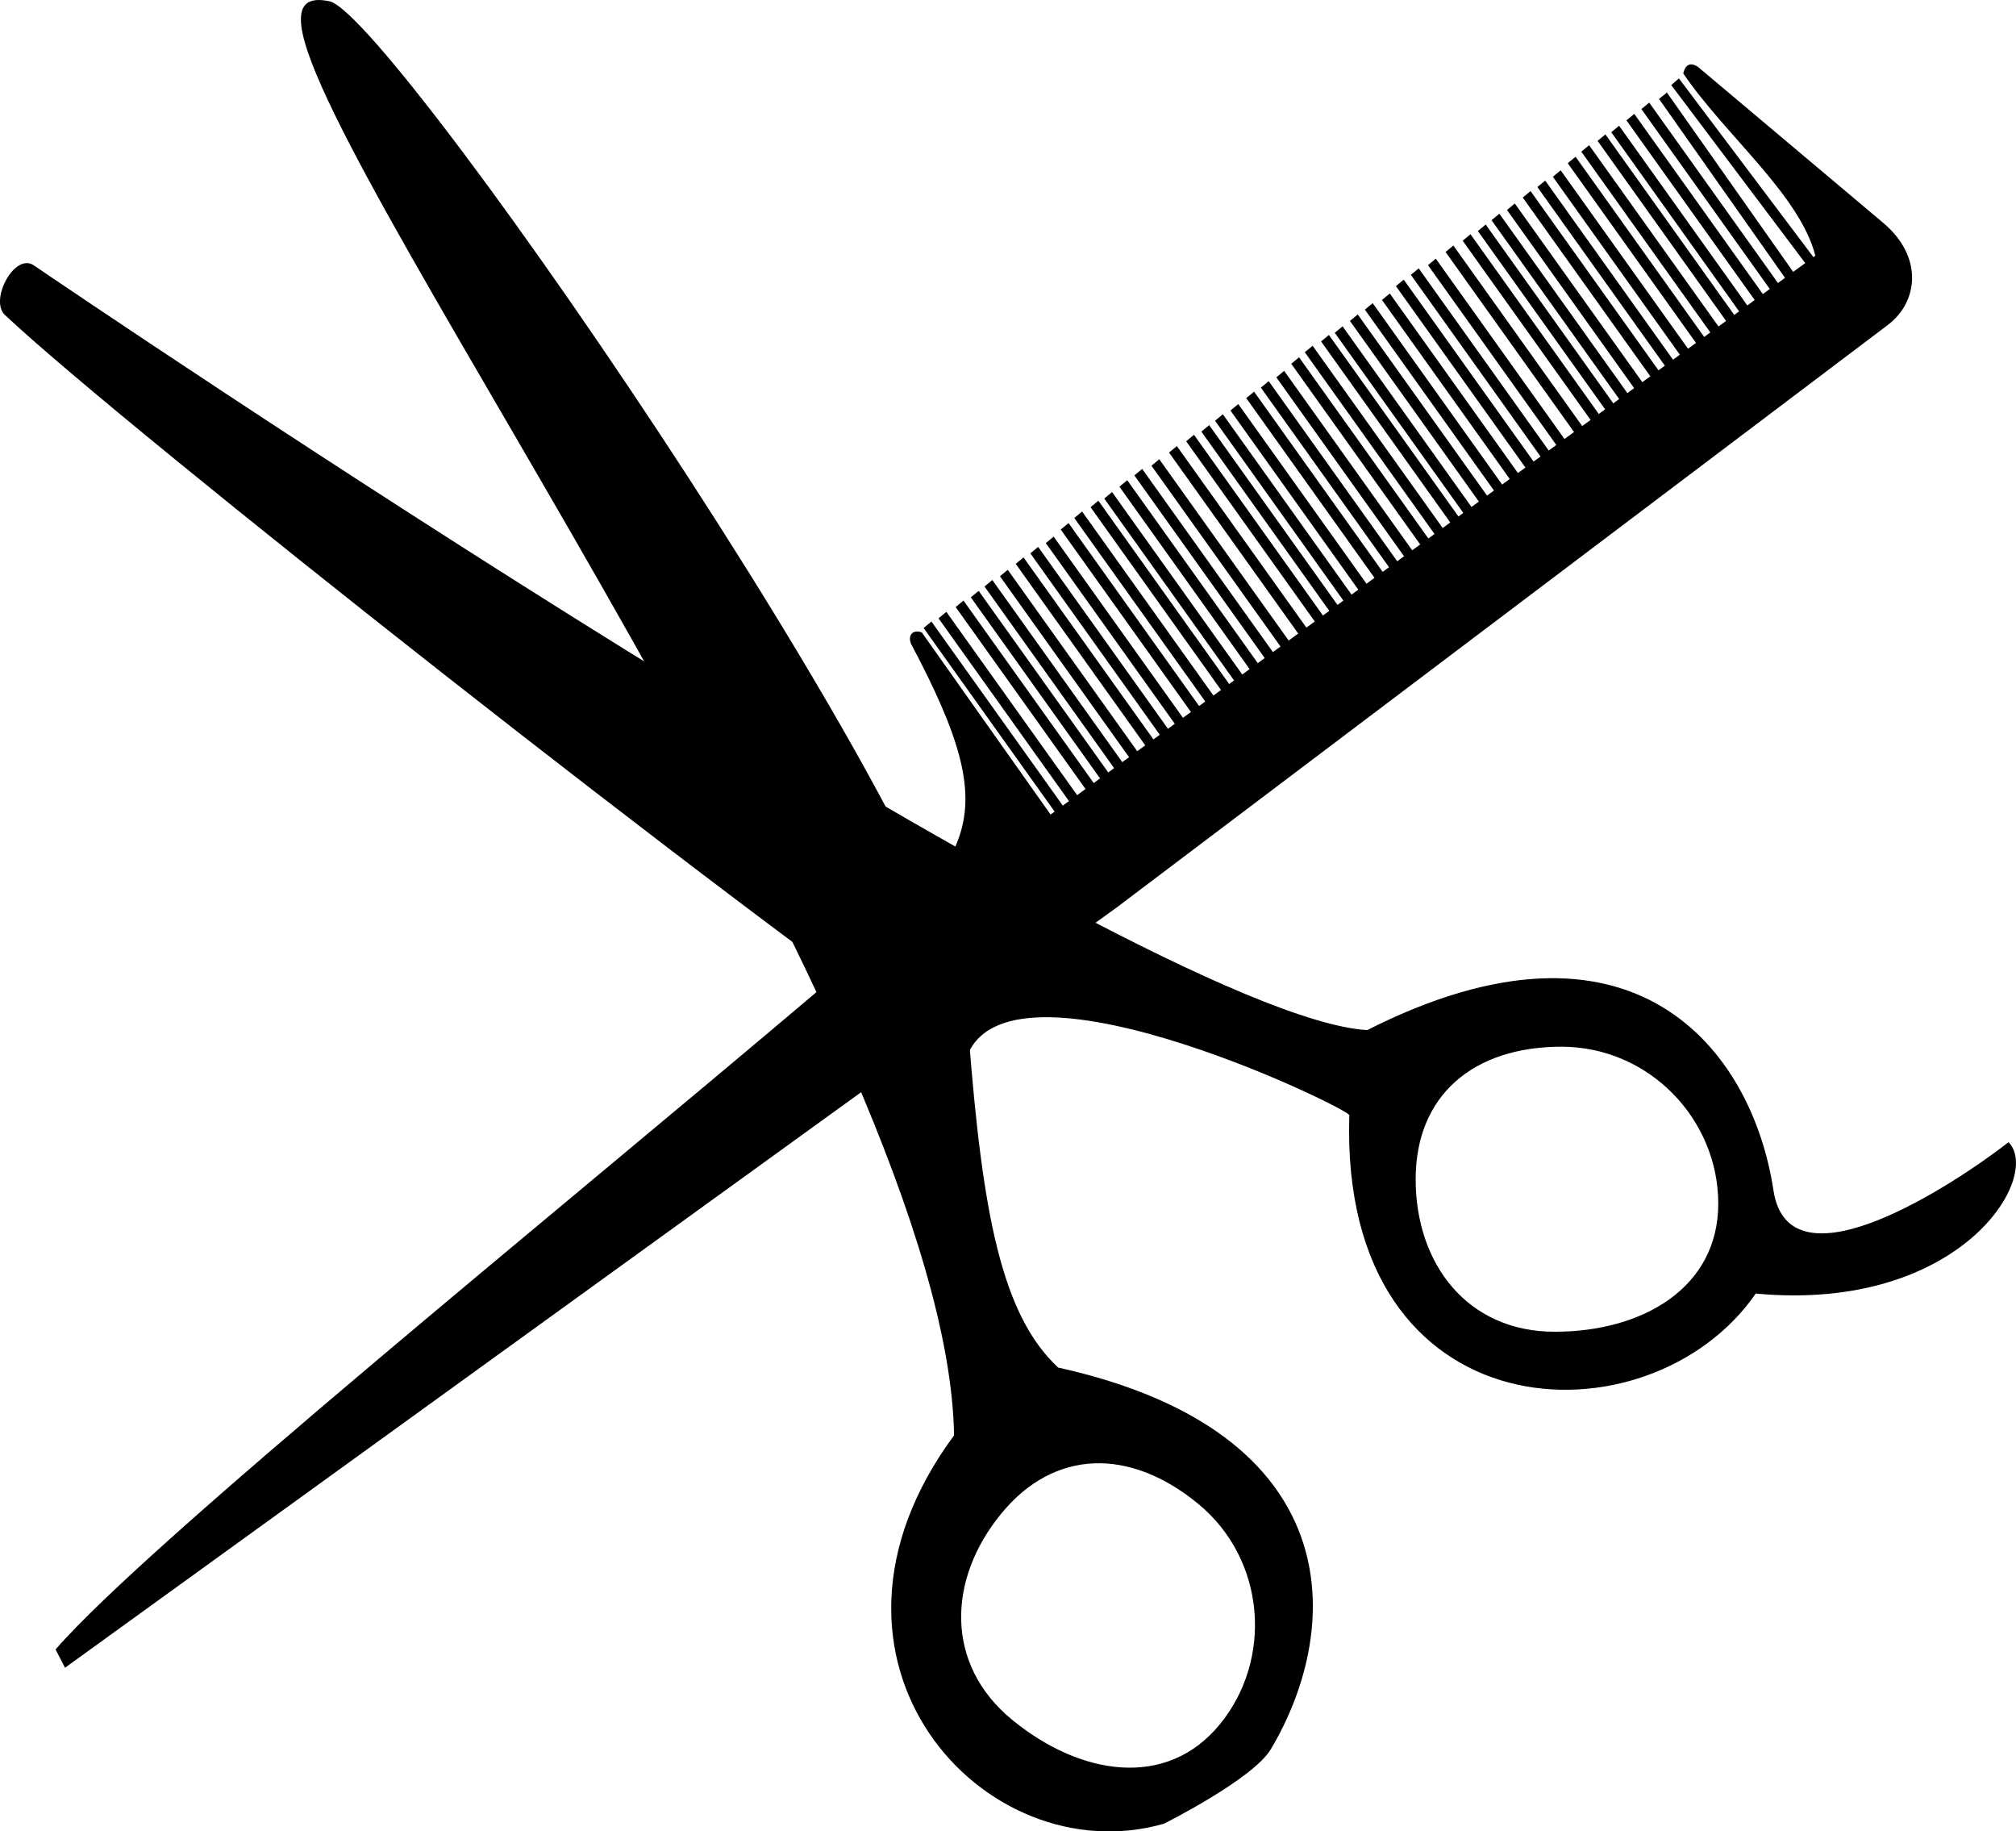 <?xml version="1.0" encoding="UTF-8"?>
<!DOCTYPE svg PUBLIC "-//W3C//DTD SVG 1.0//EN" "http://www.w3.org/TR/2001/REC-SVG-20010904/DTD/svg10.dtd">
<!-- Creator: CorelDRAW 2019 (64-Bit) -->
<?xml-stylesheet href="sebellez.css" type="text/css"?>
<svg xmlns="http://www.w3.org/2000/svg" xml:space="preserve" width="30mm" height="27.246mm" version="1.0" style="shape-rendering:geometricPrecision; text-rendering:geometricPrecision; image-rendering:optimizeQuality; fill-rule:evenodd; clip-rule:evenodd"
viewBox="0 0 537.69 488.33"
 xmlns:xlink="http://www.w3.org/1999/xlink">
 <g id="Capa_x0020_1">
  <g id="_1361679704864">
   <path class="fil0" d="M364.61 274.69c70.93,-35.94 102.69,5.07 108.39,42.71 4.19,27.63 48.71,-1.95 62.71,-12.85 9.05,9.36 -13.01,45.45 -67.43,40.37 -28.33,41.02 -111.16,38.12 -108.4,-47.55 0,-1.81 -95.57,-48.08 -102.72,-13.09 -60.19,-41.15 -224.26,-170.49 -255.88,-200.33 -4.14,-3.91 2.6,-16.7 7.75,-13.19 8.6,5.88 294.75,200.2 355.58,203.91zm51.84 4.41c23.43,0 41.83,19.38 41.83,41.83 0,22.45 -20.17,34.17 -43.6,34.17 -23.43,0 -37.11,-18.2 -37.11,-40.65 0,-22.45 15.45,-35.35 38.88,-35.35z"/>
   <path class="fil0" d="M242.97 171.61c-0.81,-1.88 0.15,-3.91 2.88,-2.99l34.35 48.57 203.97 -149.01c-4.15,-16.22 -24,-32.09 -35.23,-48.6 0.37,-1.58 1.32,-3.4 3.9,-1.77l49.42 41.6c10.72,9.01 9.43,21.06 1.24,27.24l-205.75 155.38 -280.41 202.66 -2.52 -4.88c24.67,-28.44 132.8,-115.85 202.61,-175 42.61,-36.09 51.4,-44.42 25.53,-93.18z"/>
   <path class="fil0" d="M282.22 364.65c77.63,17.19 76.19,69.04 56.73,101.76 -4.75,7.98 -28.49,19.86 -28.49,19.86 -47.91,13.76 -100.38,-43.46 -56,-103.54 -1.66,-104.47 -168.9,-335.25 -174.07,-375.62 -0.72,-5.64 1.4,-8.06 7.49,-6.77 17.24,3.65 181.8,243.9 170.52,276.16 3.63,46.82 8.69,74.11 23.82,88.14zm37.29 36.28c18.11,14.85 20.05,41.51 5.82,58.87 -14.23,17.36 -37.26,13.63 -55.38,-1.23 -18.11,-14.85 -17.16,-37.6 -2.92,-54.96 14.24,-17.36 34.37,-17.54 52.48,-2.68z"/>
   <rect class="fil0" x="225.15" y="233.61" width="9.13" height="2.95"/>
   <rect class="fil0" transform="matrix(2.342 3.281 -1.546 1.277 248.424 165.724)" width="15.06" height="1.35"/>
   <rect class="fil0" transform="matrix(2.342 3.281 -1.546 1.277 252.4 163.142)" width="15.06" height="1.35"/>
   <rect class="fil0" transform="matrix(2.342 3.281 -1.546 1.277 313.881 118.945)" width="15.06" height="1.35"/>
   <rect class="fil0" transform="matrix(2.342 3.281 -1.546 1.277 387.629 65.465)" width="15.06" height="1.35"/>
   <rect class="fil0" transform="matrix(2.342 3.281 -1.546 1.277 256.97 160.132)" width="15.06" height="1.35"/>
   <rect class="fil0" transform="matrix(2.342 3.281 -1.546 1.277 318.451 115.935)" width="15.06" height="1.35"/>
   <rect class="fil0" transform="matrix(2.342 3.281 -1.546 1.277 392.199 62.455)" width="15.06" height="1.35"/>
   <rect class="fil0" transform="matrix(2.342 3.281 -1.546 1.277 261.021 157.55)" width="15.06" height="1.35"/>
   <rect class="fil0" transform="matrix(2.342 3.281 -1.546 1.277 322.503 113.353)" width="15.06" height="1.35"/>
   <rect class="fil0" transform="matrix(2.342 3.281 -1.546 1.277 396.251 59.873)" width="15.06" height="1.35"/>
   <rect class="fil0" transform="matrix(2.342 3.281 -1.546 1.277 264.666 154.662)" width="15.06" height="1.35"/>
   <rect class="fil0" transform="matrix(2.342 3.281 -1.546 1.277 326.148 110.465)" width="15.06" height="1.35"/>
   <rect class="fil0" transform="matrix(2.342 3.281 -1.546 1.277 399.896 56.985)" width="15.06" height="1.35"/>
   <rect class="fil0" transform="matrix(2.342 3.281 -1.546 1.277 268.784 151.937)" width="15.06" height="1.35"/>
   <rect class="fil0" transform="matrix(2.342 3.281 -1.546 1.277 330.265 107.74)" width="15.06" height="1.35"/>
   <rect class="fil0" transform="matrix(2.342 3.281 -1.546 1.277 404.014 54.26)" width="15.06" height="1.35"/>
   <rect class="fil0" transform="matrix(2.342 3.281 -1.546 1.277 272.993 148.628)" width="15.06" height="1.35"/>
   <rect class="fil0" transform="matrix(2.342 3.281 -1.546 1.277 334.475 104.431)" width="15.06" height="1.35"/>
   <rect class="fil0" transform="matrix(2.342 3.281 -1.546 1.277 408.223 50.951)" width="15.06" height="1.35"/>
   <rect class="fil0" transform="matrix(2.342 3.281 -1.546 1.277 276.892 145.827)" width="15.06" height="1.35"/>
   <rect class="fil0" transform="matrix(2.342 3.281 -1.546 1.277 338.374 101.63)" width="15.06" height="1.35"/>
   <rect class="fil0" transform="matrix(2.342 3.281 -1.546 1.277 412.122 48.15)" width="15.06" height="1.35"/>
   <rect class="fil0" transform="matrix(2.342 3.281 -1.546 1.277 281.02 143.087)" width="15.06" height="1.35"/>
   <rect class="fil0" transform="matrix(2.342 3.281 -1.546 1.277 342.502 98.89)" width="15.06" height="1.35"/>
   <rect class="fil0" transform="matrix(2.342 3.281 -1.546 1.277 416.25 45.41)" width="15.06" height="1.35"/>
   <rect class="fil0" transform="matrix(2.342 3.281 -1.546 1.277 284.996 139.472)" width="15.06" height="1.35"/>
   <rect class="fil0" transform="matrix(2.342 3.281 -1.546 1.277 346.477 95.275)" width="15.06" height="1.35"/>
   <rect class="fil0" transform="matrix(2.342 3.281 -1.546 1.277 420.225 41.795)" width="15.06" height="1.35"/>
   <rect class="fil0" transform="matrix(2.342 3.281 -1.546 1.277 288.61 136.392)" width="15.06" height="1.35"/>
   <rect class="fil0" transform="matrix(2.342 3.281 -1.546 1.277 350.092 92.194)" width="15.06" height="1.35"/>
   <rect class="fil0" transform="matrix(2.342 3.281 -1.546 1.277 423.84 38.715)" width="15.06" height="1.35"/>
   <rect class="fil0" transform="matrix(2.342 3.281 -1.546 1.277 292.952 133.514)" width="15.06" height="1.35"/>
   <rect class="fil0" transform="matrix(2.342 3.281 -1.546 1.277 354.433 89.317)" width="15.06" height="1.35"/>
   <rect class="fil0" transform="matrix(2.342 3.281 -1.546 1.277 428.181 35.837)" width="15.06" height="1.35"/>
   <rect class="fil0" transform="matrix(2.342 3.281 -1.546 1.277 296.602 131.211)" width="15.06" height="1.35"/>
   <rect class="fil0" transform="matrix(2.342 3.281 -1.546 1.277 358.083 87.014)" width="15.06" height="1.35"/>
   <rect class="fil0" transform="matrix(2.342 3.281 -1.546 1.277 431.831 33.534)" width="15.06" height="1.35"/>
   <rect class="fil0" transform="matrix(2.342 3.281 -1.546 1.277 300.648 128.044)" width="15.06" height="1.35"/>
   <rect class="fil0" transform="matrix(2.342 3.281 -1.546 1.277 374.396 74.564)" width="15.06" height="1.35"/>
   <rect class="fil0" transform="matrix(2.342 3.281 -1.546 1.277 362.13 83.847)" width="15.06" height="1.35"/>
   <rect class="fil0" transform="matrix(2.342 3.281 -1.546 1.277 435.878 30.367)" width="15.06" height="1.35"/>
   <rect class="fil0" transform="matrix(2.342 3.281 -1.546 1.277 304.634 125.035)" width="15.06" height="1.35"/>
   <rect class="fil0" transform="matrix(2.342 3.281 -1.546 1.277 378.382 71.555)" width="15.06" height="1.35"/>
   <rect class="fil0" transform="matrix(2.342 3.281 -1.546 1.277 366.115 80.838)" width="15.06" height="1.35"/>
   <rect class="fil0" transform="matrix(2.342 3.281 -1.546 1.277 439.863 27.358)" width="15.06" height="1.35"/>
   <rect class="fil0" transform="matrix(2.342 3.281 -1.546 1.277 309.194 122.452)" width="15.06" height="1.35"/>
   <rect class="fil0" transform="matrix(2.342 3.281 -1.546 1.277 382.942 68.972)" width="15.06" height="1.35"/>
   <rect class="fil0" transform="matrix(2.342 3.281 -1.546 1.277 370.675 78.255)" width="15.06" height="1.35"/>
   <rect class="fil0" transform="matrix(2.321 3.295 -1.553 1.268 444.582 24.673)" width="15.06" height="1.35"/>
   <rect class="fil0" transform="matrix(2.424 3.22 -1.512 1.316 447.783 20.906)" width="15.06" height="1.35"/>
  </g>
 </g>
</svg>
